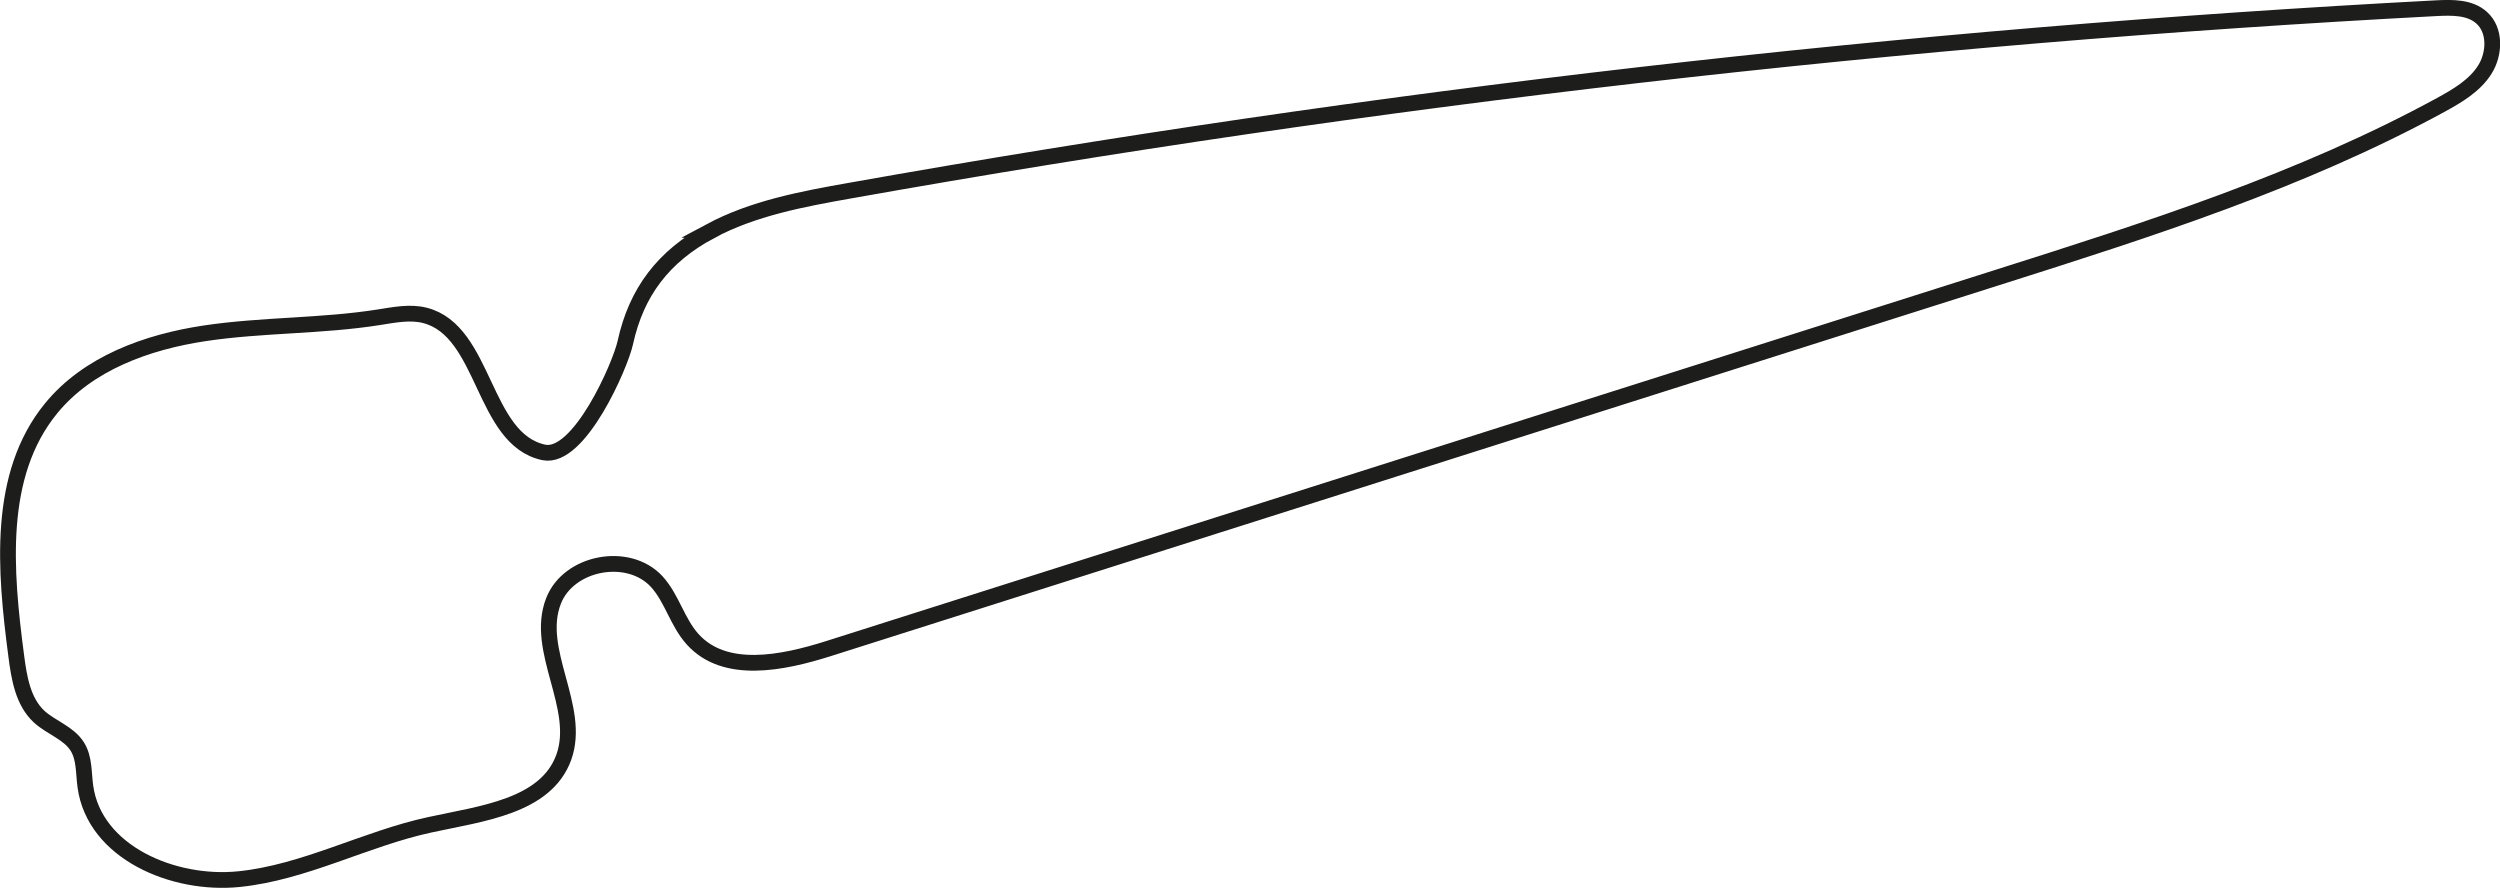 <?xml version="1.0" encoding="UTF-8"?><svg id="Vrstva_2" xmlns="http://www.w3.org/2000/svg" viewBox="0 0 158.71 56.36"><defs><style>.cls-1{fill:none;stroke:#1d1d1b;stroke-miterlimit:10;}</style></defs><g id="Vrstva_5"><path class="cls-1" d="m45.08,14.68c2.73-1.46,5.84-2.04,8.89-2.58C87.26,6.17,120.91,2.3,154.68.52c1-.05,2.11-.07,2.86.6.9.8.84,2.3.2,3.31s-1.73,1.65-2.79,2.23c-8.86,4.83-18.54,7.91-28.16,10.96-24.74,7.85-49.47,15.7-74.21,23.56-2.91.92-6.57,1.67-8.61-.6-.97-1.07-1.31-2.6-2.28-3.66-1.8-1.95-5.59-1.24-6.55,1.23-1.23,3.14,1.8,6.75.65,9.93-1.14,3.13-5.25,3.57-8.5,4.28-4.11.89-7.93,3.02-12.11,3.45s-9.19-1.71-9.76-5.88c-.12-.86-.05-1.79-.51-2.53-.55-.88-1.67-1.21-2.43-1.91-1.03-.96-1.27-2.47-1.45-3.86-.71-5.4-1.24-11.48,2.21-15.7,2.34-2.87,6.09-4.22,9.75-4.77s7.4-.44,11.06-1.02c.97-.15,1.97-.36,2.92-.12,3.87.98,3.64,7.87,7.55,8.7,2.25.47,4.87-5.54,5.18-6.98.7-3.2,2.42-5.47,5.39-7.06Z"/></g></svg>